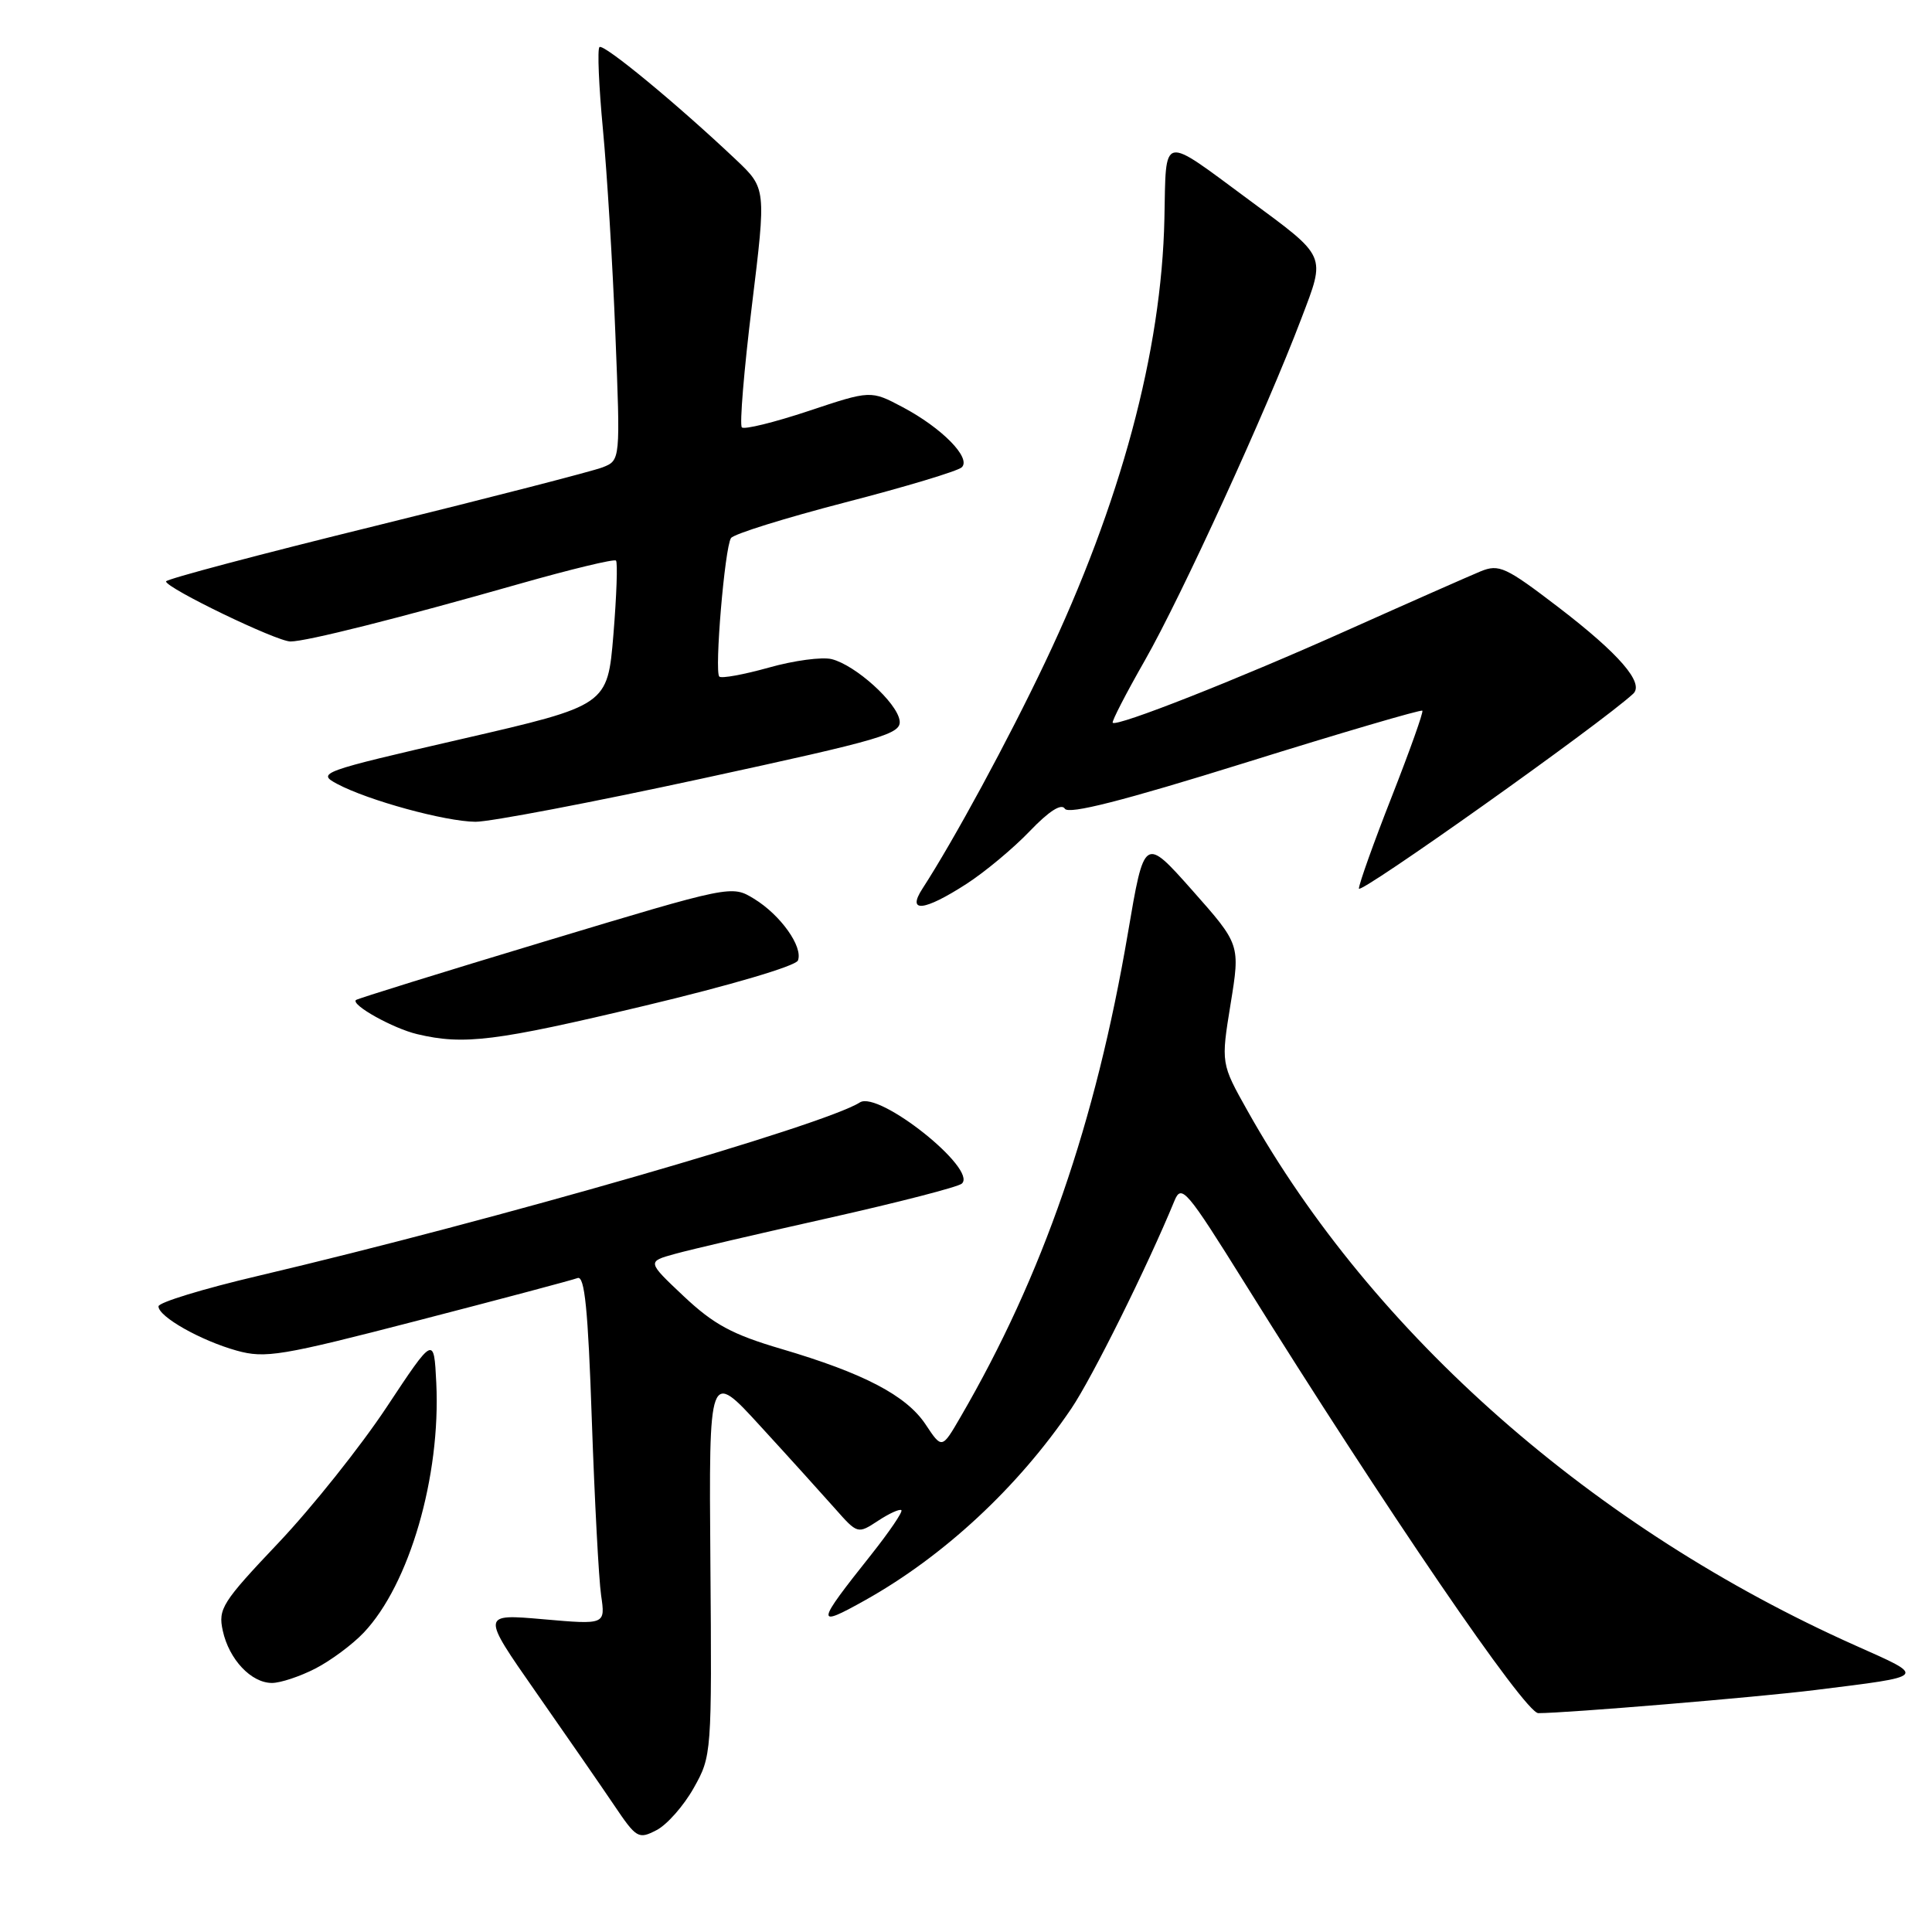 <?xml version="1.0" encoding="UTF-8" standalone="no"?>
<!DOCTYPE svg PUBLIC "-//W3C//DTD SVG 1.1//EN" "http://www.w3.org/Graphics/SVG/1.1/DTD/svg11.dtd" >
<svg xmlns="http://www.w3.org/2000/svg" xmlns:xlink="http://www.w3.org/1999/xlink" version="1.1" viewBox="0 0 256 256">
 <g >
 <path fill="currentColor"
d=" M 91.92 236.92 C 94.30 232.69 94.33 232.40 94.13 207.07 C 93.93 181.50 93.93 181.50 100.78 189.00 C 104.56 193.12 108.99 198.03 110.64 199.89 C 113.63 203.27 113.65 203.28 116.35 201.51 C 117.84 200.53 119.23 199.90 119.44 200.11 C 119.64 200.33 117.84 202.97 115.44 206.00 C 108.07 215.27 108.00 215.75 114.63 212.04 C 125.05 206.21 134.89 197.07 141.95 186.65 C 144.72 182.56 152.05 167.80 155.63 159.09 C 156.55 156.86 157.23 157.66 164.98 170.09 C 183.61 199.97 202.07 227.00 203.83 227.00 C 207.58 227.00 232.88 224.89 240.50 223.94 C 255.53 222.07 255.34 222.27 245.88 218.05 C 211.22 202.59 181.94 176.85 165.31 147.20 C 161.78 140.91 161.78 140.91 163.06 133.03 C 164.34 125.15 164.34 125.15 157.99 117.98 C 151.63 110.82 151.63 110.82 149.45 123.66 C 145.16 148.83 138.17 169.03 127.28 187.75 C 124.81 192.01 124.81 192.01 122.65 188.75 C 120.10 184.91 114.46 181.96 103.50 178.73 C 97.01 176.82 94.58 175.50 90.61 171.77 C 85.73 167.17 85.73 167.17 89.43 166.15 C 91.47 165.58 100.65 163.44 109.82 161.39 C 118.99 159.33 126.92 157.29 127.44 156.84 C 129.60 154.96 116.44 144.47 113.93 146.08 C 109.24 149.09 65.73 161.63 34.25 169.05 C 26.96 170.76 21.00 172.58 21.00 173.10 C 21.00 174.47 26.57 177.62 31.35 178.96 C 35.16 180.02 37.22 179.68 55.40 174.97 C 66.34 172.14 75.85 169.61 76.53 169.35 C 77.47 168.99 77.92 173.47 78.42 188.19 C 78.79 198.81 79.34 209.25 79.65 211.39 C 80.22 215.28 80.22 215.28 72.00 214.56 C 63.77 213.84 63.77 213.84 70.98 224.17 C 74.95 229.85 79.61 236.59 81.34 239.15 C 84.33 243.59 84.59 243.75 87.00 242.50 C 88.39 241.78 90.60 239.27 91.92 236.92 Z  M 41.79 221.09 C 43.83 220.04 46.71 217.90 48.19 216.34 C 54.25 209.95 58.41 195.63 57.81 183.25 C 57.50 176.99 57.50 176.99 51.24 186.44 C 47.80 191.64 41.35 199.73 36.91 204.42 C 29.43 212.31 28.88 213.18 29.52 216.08 C 30.35 219.89 33.29 223.00 36.04 223.00 C 37.16 223.00 39.75 222.14 41.79 221.09 Z  M 85.37 133.28 C 96.75 130.57 105.45 128.00 105.73 127.27 C 106.43 125.45 103.42 121.23 99.91 119.09 C 96.94 117.28 96.94 117.28 72.22 124.73 C 58.62 128.83 47.35 132.33 47.16 132.51 C 46.50 133.16 52.10 136.28 55.28 137.03 C 61.47 138.50 65.64 137.98 85.37 133.28 Z  M 128.05 117.13 C 130.50 115.55 134.28 112.40 136.45 110.13 C 139.00 107.47 140.64 106.42 141.10 107.16 C 141.59 107.95 148.76 106.13 164.99 101.07 C 177.74 97.09 188.31 93.99 188.47 94.17 C 188.63 94.35 186.81 99.45 184.44 105.50 C 182.06 111.55 180.09 117.06 180.06 117.74 C 180.01 118.69 212.01 95.97 216.40 91.93 C 217.92 90.53 214.57 86.65 206.52 80.48 C 199.50 75.11 198.63 74.71 196.18 75.71 C 194.71 76.32 186.77 79.82 178.55 83.50 C 163.89 90.07 148.00 96.33 147.44 95.77 C 147.28 95.61 149.20 91.89 151.71 87.49 C 156.54 79.02 167.82 54.38 172.43 42.22 C 175.68 33.68 175.90 34.17 165.50 26.49 C 153.75 17.81 154.53 17.63 154.29 28.97 C 153.92 46.54 148.51 66.67 138.46 87.80 C 133.59 98.06 126.41 111.30 122.23 117.75 C 120.12 121.00 122.44 120.75 128.05 117.13 Z  M 93.00 103.17 C 117.16 97.93 119.47 97.25 119.20 95.46 C 118.84 93.08 113.37 88.14 110.21 87.34 C 108.94 87.02 105.19 87.52 101.87 88.46 C 98.54 89.39 95.59 89.93 95.31 89.65 C 94.65 88.98 96.03 72.55 96.86 71.30 C 97.21 70.76 104.03 68.64 112.00 66.57 C 119.97 64.51 126.92 62.42 127.44 61.92 C 128.72 60.69 124.82 56.71 119.61 53.95 C 115.38 51.71 115.38 51.71 107.13 54.46 C 102.59 55.97 98.61 56.95 98.30 56.63 C 97.98 56.31 98.58 49.06 99.63 40.50 C 101.53 24.96 101.53 24.96 97.52 21.16 C 89.75 13.81 79.95 5.72 79.43 6.24 C 79.14 6.52 79.35 11.43 79.89 17.13 C 80.43 22.83 81.18 35.03 81.54 44.24 C 82.21 60.99 82.21 60.99 79.86 61.92 C 78.56 62.43 65.01 65.92 49.75 69.68 C 34.49 73.43 22.00 76.74 22.00 77.04 C 22.00 77.92 36.66 85.00 38.49 85.00 C 40.60 85.00 52.83 81.92 68.84 77.36 C 75.63 75.43 81.38 74.04 81.62 74.28 C 81.86 74.52 81.70 78.94 81.28 84.09 C 80.50 93.47 80.50 93.47 61.19 97.92 C 42.40 102.25 41.95 102.42 44.69 103.88 C 48.81 106.07 58.97 108.85 63.00 108.89 C 64.92 108.90 78.42 106.33 93.00 103.17 Z "/>
</g>
</svg>